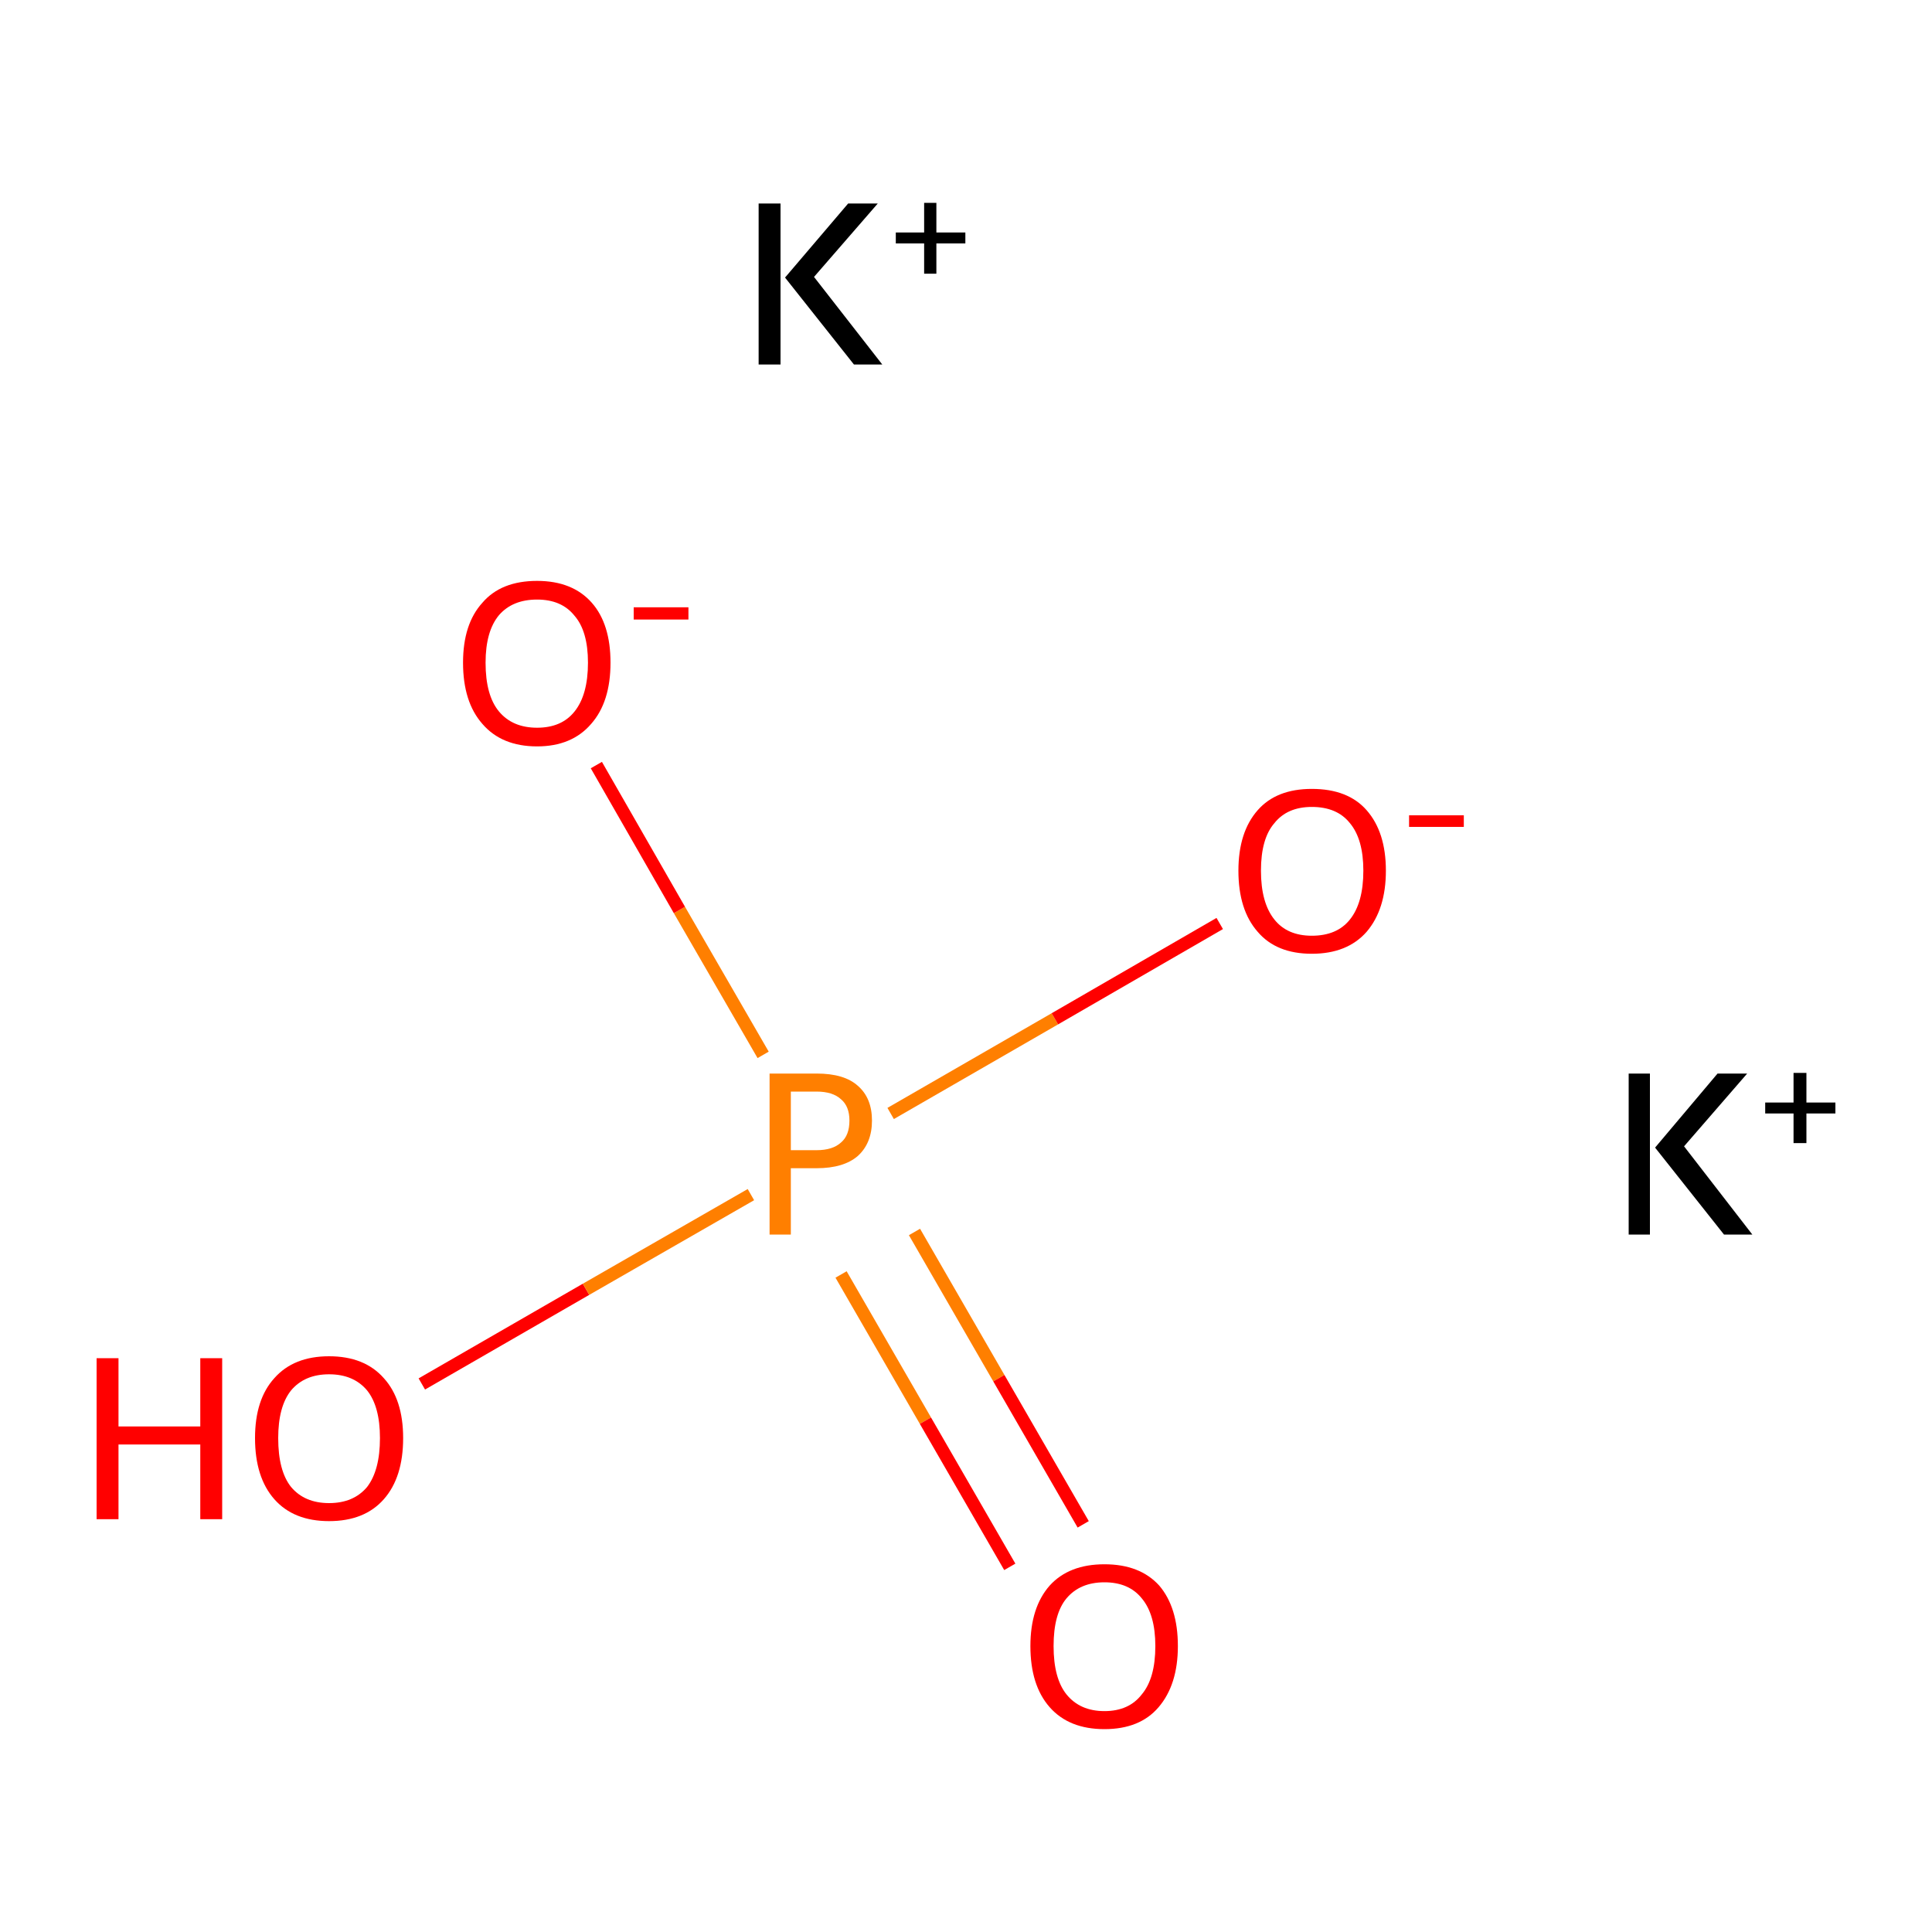 <?xml version='1.0' encoding='iso-8859-1'?>
<svg version='1.1' baseProfile='full'
              xmlns='http://www.w3.org/2000/svg'
                      xmlns:rdkit='http://www.rdkit.org/xml'
                      xmlns:xlink='http://www.w3.org/1999/xlink'
                  xml:space='preserve'
width='300px' height='300px' viewBox='0 0 300 300'>
<!-- END OF HEADER -->
<rect style='opacity:1.0;fill:#FFFFFF;stroke:none' width='300.0' height='300.0' x='0.0' y='0.0'> </rect>
<path class='bond-0 atom-0 atom-1' d='M 65.5,214.9 L 91.0,200.2' style='fill:none;fill-rule:evenodd;stroke:#FF0000;stroke-width:2.0px;stroke-linecap:butt;stroke-linejoin:miter;stroke-opacity:1' />
<path class='bond-0 atom-0 atom-1' d='M 91.0,200.2 L 116.6,185.5' style='fill:none;fill-rule:evenodd;stroke:#FF7F00;stroke-width:2.0px;stroke-linecap:butt;stroke-linejoin:miter;stroke-opacity:1' />
<path class='bond-1 atom-1 atom-2' d='M 130.6,197.9 L 143.7,220.6' style='fill:none;fill-rule:evenodd;stroke:#FF7F00;stroke-width:2.0px;stroke-linecap:butt;stroke-linejoin:miter;stroke-opacity:1' />
<path class='bond-1 atom-1 atom-2' d='M 143.7,220.6 L 156.8,243.3' style='fill:none;fill-rule:evenodd;stroke:#FF0000;stroke-width:2.0px;stroke-linecap:butt;stroke-linejoin:miter;stroke-opacity:1' />
<path class='bond-1 atom-1 atom-2' d='M 142.0,191.3 L 155.1,214.0' style='fill:none;fill-rule:evenodd;stroke:#FF7F00;stroke-width:2.0px;stroke-linecap:butt;stroke-linejoin:miter;stroke-opacity:1' />
<path class='bond-1 atom-1 atom-2' d='M 155.1,214.0 L 168.2,236.7' style='fill:none;fill-rule:evenodd;stroke:#FF0000;stroke-width:2.0px;stroke-linecap:butt;stroke-linejoin:miter;stroke-opacity:1' />
<path class='bond-2 atom-1 atom-3' d='M 118.5,163.8 L 105.5,141.3' style='fill:none;fill-rule:evenodd;stroke:#FF7F00;stroke-width:2.0px;stroke-linecap:butt;stroke-linejoin:miter;stroke-opacity:1' />
<path class='bond-2 atom-1 atom-3' d='M 105.5,141.3 L 92.6,118.8' style='fill:none;fill-rule:evenodd;stroke:#FF0000;stroke-width:2.0px;stroke-linecap:butt;stroke-linejoin:miter;stroke-opacity:1' />
<path class='bond-3 atom-1 atom-4' d='M 138.3,172.9 L 163.8,158.2' style='fill:none;fill-rule:evenodd;stroke:#FF7F00;stroke-width:2.0px;stroke-linecap:butt;stroke-linejoin:miter;stroke-opacity:1' />
<path class='bond-3 atom-1 atom-4' d='M 163.8,158.2 L 189.4,143.4' style='fill:none;fill-rule:evenodd;stroke:#FF0000;stroke-width:2.0px;stroke-linecap:butt;stroke-linejoin:miter;stroke-opacity:1' />
<path class='atom-0' d='M 15.0 210.9
L 18.4 210.9
L 18.4 221.5
L 31.1 221.5
L 31.1 210.9
L 34.5 210.9
L 34.5 235.9
L 31.1 235.9
L 31.1 224.3
L 18.4 224.3
L 18.4 235.9
L 15.0 235.9
L 15.0 210.9
' fill='#FF0000'/>
<path class='atom-0' d='M 39.6 223.3
Q 39.6 217.3, 42.6 214.0
Q 45.6 210.6, 51.1 210.6
Q 56.6 210.6, 59.6 214.0
Q 62.6 217.3, 62.6 223.3
Q 62.6 229.4, 59.6 232.8
Q 56.6 236.2, 51.1 236.2
Q 45.6 236.2, 42.6 232.8
Q 39.6 229.4, 39.6 223.3
M 51.1 233.4
Q 54.9 233.4, 57.0 230.9
Q 59.0 228.3, 59.0 223.3
Q 59.0 218.4, 57.0 215.9
Q 54.9 213.4, 51.1 213.4
Q 47.3 213.4, 45.2 215.9
Q 43.2 218.4, 43.2 223.3
Q 43.2 228.4, 45.2 230.9
Q 47.3 233.4, 51.1 233.4
' fill='#FF0000'/>
<path class='atom-1' d='M 126.8 166.7
Q 131.1 166.7, 133.2 168.6
Q 135.4 170.5, 135.4 174.0
Q 135.4 177.5, 133.2 179.5
Q 131.0 181.4, 126.8 181.4
L 122.8 181.4
L 122.8 191.7
L 119.5 191.7
L 119.5 166.7
L 126.8 166.7
M 126.8 178.6
Q 129.3 178.6, 130.6 177.4
Q 131.9 176.3, 131.9 174.0
Q 131.9 171.8, 130.6 170.7
Q 129.3 169.5, 126.8 169.5
L 122.8 169.5
L 122.8 178.6
L 126.8 178.6
' fill='#FF7F00'/>
<path class='atom-2' d='M 160.0 255.6
Q 160.0 249.6, 163.0 246.2
Q 166.0 242.9, 171.5 242.9
Q 177.0 242.9, 180.0 246.2
Q 182.9 249.6, 182.9 255.6
Q 182.9 261.6, 179.9 265.1
Q 177.0 268.5, 171.5 268.5
Q 166.0 268.5, 163.0 265.1
Q 160.0 261.7, 160.0 255.6
M 171.5 265.7
Q 175.3 265.7, 177.3 263.1
Q 179.4 260.6, 179.4 255.6
Q 179.4 250.7, 177.3 248.2
Q 175.3 245.7, 171.5 245.7
Q 167.7 245.7, 165.6 248.2
Q 163.6 250.6, 163.6 255.6
Q 163.6 260.6, 165.6 263.1
Q 167.7 265.7, 171.5 265.7
' fill='#FF0000'/>
<path class='atom-3' d='M 71.9 102.9
Q 71.9 96.9, 74.9 93.6
Q 77.8 90.2, 83.4 90.2
Q 88.9 90.2, 91.9 93.6
Q 94.8 96.9, 94.8 102.9
Q 94.8 109.0, 91.8 112.4
Q 88.8 115.9, 83.4 115.9
Q 77.9 115.9, 74.9 112.4
Q 71.9 109.0, 71.9 102.9
M 83.4 113.0
Q 87.2 113.0, 89.2 110.5
Q 91.3 107.9, 91.3 102.9
Q 91.3 98.0, 89.2 95.6
Q 87.2 93.1, 83.4 93.1
Q 79.6 93.1, 77.5 95.5
Q 75.4 98.0, 75.4 102.9
Q 75.4 108.0, 77.5 110.5
Q 79.6 113.0, 83.4 113.0
' fill='#FF0000'/>
<path class='atom-3' d='M 98.4 94.3
L 106.9 94.3
L 106.9 96.2
L 98.4 96.2
L 98.4 94.3
' fill='#FF0000'/>
<path class='atom-4' d='M 192.3 135.2
Q 192.3 129.2, 195.3 125.8
Q 198.2 122.5, 203.7 122.5
Q 209.3 122.5, 212.2 125.8
Q 215.2 129.2, 215.2 135.2
Q 215.2 141.2, 212.2 144.7
Q 209.2 148.1, 203.7 148.1
Q 198.2 148.1, 195.3 144.7
Q 192.3 141.3, 192.3 135.2
M 203.7 145.3
Q 207.6 145.3, 209.6 142.8
Q 211.7 140.2, 211.7 135.2
Q 211.7 130.3, 209.6 127.8
Q 207.6 125.3, 203.7 125.3
Q 199.9 125.3, 197.9 127.8
Q 195.8 130.2, 195.8 135.2
Q 195.8 140.2, 197.9 142.8
Q 199.9 145.3, 203.7 145.3
' fill='#FF0000'/>
<path class='atom-4' d='M 218.8 126.6
L 227.3 126.6
L 227.3 128.4
L 218.8 128.4
L 218.8 126.6
' fill='#FF0000'/>
<path class='atom-5' d='M 252.9 166.7
L 256.2 166.7
L 256.2 191.7
L 252.9 191.7
L 252.9 166.7
M 266.7 166.7
L 271.3 166.7
L 261.5 178.0
L 272.1 191.7
L 267.7 191.7
L 257.0 178.2
L 266.7 166.7
' fill='#000000'/>
<path class='atom-5' d='M 274.1 171.2
L 278.5 171.2
L 278.5 166.6
L 280.5 166.6
L 280.5 171.2
L 285.0 171.2
L 285.0 172.9
L 280.5 172.9
L 280.5 177.5
L 278.5 177.5
L 278.5 172.9
L 274.1 172.9
L 274.1 171.2
' fill='#000000'/>
<path class='atom-6' d='M 117.8 31.6
L 121.2 31.6
L 121.2 56.6
L 117.8 56.6
L 117.8 31.6
M 131.7 31.6
L 136.3 31.6
L 126.4 43.0
L 137.0 56.6
L 132.6 56.6
L 121.9 43.1
L 131.7 31.6
' fill='#000000'/>
<path class='atom-6' d='M 139.1 36.1
L 143.5 36.1
L 143.5 31.5
L 145.4 31.5
L 145.4 36.1
L 149.9 36.1
L 149.9 37.8
L 145.4 37.8
L 145.4 42.5
L 143.5 42.5
L 143.5 37.8
L 139.1 37.8
L 139.1 36.1
' fill='#000000'/>
</svg>
